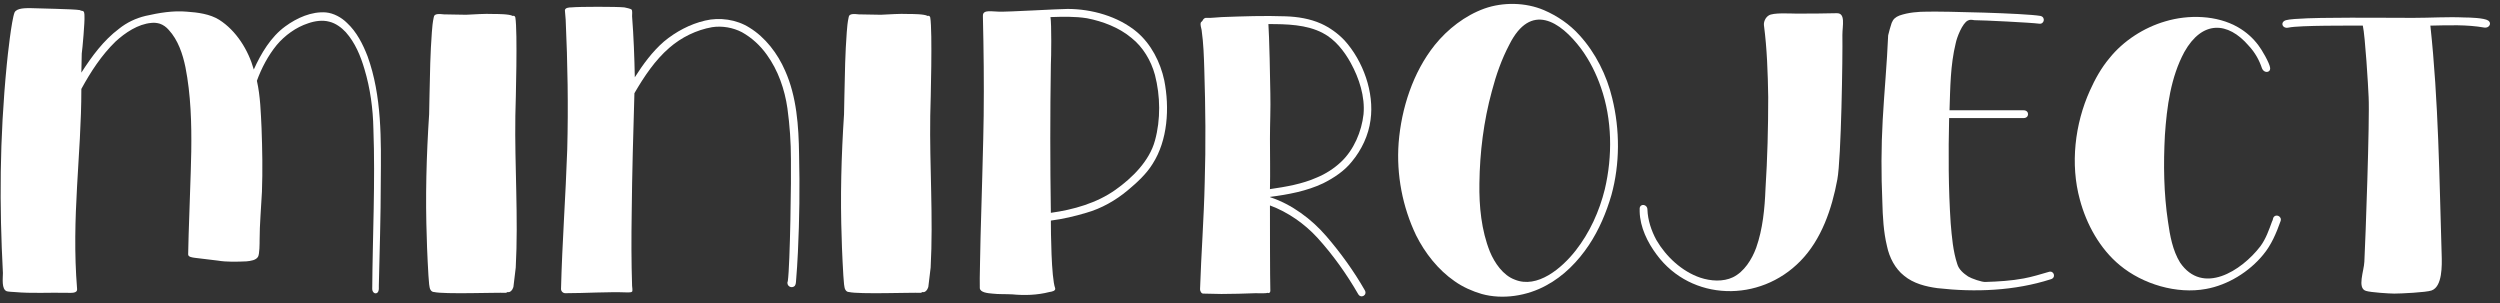 <svg width="206" height="25" viewBox="0 0 206 25" fill="none" xmlns="http://www.w3.org/2000/svg">
<rect x="0" y="0" width="206" height="25" fill="#333333" stroke="none"/>
<path d="M31.12 24.096C30.928 24.288 30.672 24.096 30.672 23.808C30.704 19.424 30.928 15.008 30.768 10.624C30.736 8.96 30.512 7.296 30.032 5.696C29.712 4.608 29.264 3.52 28.496 2.656C28.144 2.272 27.664 1.92 27.152 1.792C26.576 1.632 25.936 1.728 25.392 1.92C24.4 2.24 23.472 2.912 22.8 3.712C22.096 4.576 21.552 5.6 21.168 6.656C21.456 7.936 21.488 9.248 21.552 10.56C21.616 12.32 21.648 14.048 21.584 15.808C21.52 17.152 21.392 18.464 21.392 19.776C21.392 20.032 21.392 20.928 21.264 21.152C21.104 21.44 20.656 21.504 20.304 21.536C19.536 21.568 18.704 21.6 17.936 21.472C17.712 21.44 16.304 21.28 16.08 21.248C15.856 21.216 15.504 21.184 15.504 20.96C15.504 19.936 15.76 13.504 15.76 12.48C15.792 10.176 15.728 7.808 15.28 5.536C15.056 4.448 14.672 3.296 13.904 2.464C13.712 2.24 13.456 2.048 13.168 1.952C12.944 1.888 12.72 1.856 12.464 1.888C11.376 1.984 10.32 2.688 9.52 3.424C8.368 4.544 7.472 5.92 6.704 7.328C6.704 12.832 5.872 17.856 6.352 23.808C6.384 24.192 5.872 24.128 5.488 24.128C4.048 24.096 2.64 24.192 1.2 24.064C1.104 24.064 0.656 24.032 0.56 24C0.112 23.84 0.24 22.944 0.24 22.496C-0.048 16.992 -0.048 11.52 0.56 5.312C0.624 4.64 0.944 1.664 1.2 1.024C1.392 0.64 2.16 0.672 2.576 0.672C3.152 0.704 6.032 0.736 6.576 0.832C6.64 0.864 6.704 0.896 6.768 0.896C6.96 0.896 6.96 1.152 6.96 1.344C6.992 1.76 6.8 4 6.736 4.416C6.736 4.64 6.704 5.792 6.704 5.984C7.568 4.64 8.528 3.328 9.808 2.368C10.448 1.856 11.184 1.504 11.984 1.312C13.104 1.056 14.256 0.864 15.376 0.96C16.304 1.024 17.296 1.152 18.064 1.632C19.472 2.528 20.464 4.128 20.912 5.728C21.52 4.384 22.32 3.04 23.504 2.176C24.464 1.472 25.68 0.928 26.864 1.024C27.504 1.088 28.144 1.44 28.592 1.888C29.392 2.624 29.904 3.648 30.288 4.64C31.472 7.904 31.408 11.52 31.376 14.976C31.376 17.824 31.28 20.672 31.216 23.52C31.216 23.712 31.248 23.936 31.12 24.096Z" fill="white"/>
<path d="M41.697 24.128C40.833 24.096 36.609 24.256 35.777 24.064C35.649 24.064 35.553 24 35.489 23.904C35.393 23.776 35.393 23.584 35.361 23.424C35.297 22.944 35.169 20.16 35.169 19.68C35.041 16.256 35.137 12.832 35.361 9.408C35.361 9.216 35.393 8 35.393 7.776C35.425 6.08 35.457 4.352 35.585 2.656C35.617 2.24 35.649 1.824 35.745 1.408C35.777 1.088 36.257 1.152 36.577 1.184C37.185 1.184 37.793 1.216 38.401 1.216C39.137 1.184 39.905 1.12 40.641 1.152C40.961 1.152 41.985 1.152 42.241 1.312C42.337 1.28 42.433 1.312 42.465 1.44C42.657 2.592 42.497 8.352 42.465 9.536C42.401 13.696 42.721 17.888 42.497 22.048C42.465 22.272 42.337 23.424 42.305 23.648C42.241 23.872 42.049 24.128 41.825 24.064C41.793 24.064 41.729 24.128 41.697 24.128Z" fill="white"/>
<path d="M51.732 24.096C50.004 24.032 48.276 24.16 46.58 24.16C46.388 24.16 46.228 24 46.228 23.808C46.324 19.968 46.612 16.16 46.74 12.32C46.836 8.768 46.772 5.184 46.612 1.632C46.612 1.504 46.548 0.96 46.548 0.864C46.548 0.64 46.868 0.608 47.092 0.608C47.7 0.544 50.836 0.544 51.444 0.608C51.572 0.64 51.956 0.704 52.052 0.8C52.116 0.896 52.084 1.216 52.084 1.344C52.212 3.008 52.276 4.704 52.308 6.368C52.98 5.312 53.748 4.256 54.708 3.424C55.668 2.624 56.852 1.984 58.1 1.696C59.284 1.408 60.692 1.6 61.748 2.272C63.06 3.072 64.084 4.416 64.692 5.824C65.652 7.968 65.812 10.4 65.844 12.736C65.908 15.424 65.876 18.08 65.748 20.768C65.748 21.056 65.62 22.912 65.588 23.232C65.588 23.328 65.556 23.456 65.492 23.552C65.204 23.84 64.756 23.52 64.916 23.168C65.108 21.792 65.204 14.528 65.172 13.12C65.172 11.712 65.076 10.336 64.884 8.928C64.66 7.36 64.116 5.792 63.188 4.512C62.644 3.744 61.94 3.104 61.14 2.656C60.404 2.272 59.508 2.112 58.676 2.24C57.396 2.464 56.148 3.072 55.156 3.936C53.972 4.96 53.076 6.304 52.276 7.68C52.18 10.976 52.084 14.272 52.052 17.568C52.02 19.552 52.02 21.568 52.084 23.552C52.084 23.648 52.148 23.936 52.084 24.032C52.02 24.096 51.828 24.096 51.732 24.096Z" fill="white"/>
<path d="M75.885 24.128C75.021 24.096 70.797 24.256 69.965 24.064C69.837 24.064 69.741 24 69.677 23.904C69.581 23.776 69.581 23.584 69.549 23.424C69.485 22.944 69.357 20.16 69.357 19.68C69.229 16.256 69.325 12.832 69.549 9.408C69.549 9.216 69.581 8 69.581 7.776C69.613 6.08 69.645 4.352 69.773 2.656C69.805 2.24 69.837 1.824 69.933 1.408C69.965 1.088 70.445 1.152 70.765 1.184C71.373 1.184 71.981 1.216 72.589 1.216C73.325 1.184 74.093 1.12 74.829 1.152C75.149 1.152 76.173 1.152 76.429 1.312C76.525 1.28 76.621 1.312 76.653 1.44C76.845 2.592 76.685 8.352 76.653 9.536C76.589 13.696 76.909 17.888 76.685 22.048C76.653 22.272 76.525 23.424 76.493 23.648C76.429 23.872 76.237 24.128 76.013 24.064C75.981 24.064 75.917 24.128 75.885 24.128Z" fill="white"/>
<path d="M86.463 24.064C85.472 24.32 84.415 24.352 83.424 24.256C82.847 24.224 82.303 24.256 81.76 24.192C81.376 24.16 80.767 24.096 80.736 23.744C80.704 23.168 80.799 20.064 80.799 19.488C80.832 18.272 81.055 10.784 81.055 9.536C81.088 6.848 81.055 4.128 80.992 1.408C80.992 1.408 80.992 1.312 80.992 1.28C80.992 0.768 81.76 0.96 82.303 0.96C83.007 0.992 87.231 0.736 87.968 0.736C89.951 0.736 92.127 1.344 93.663 2.624C94.847 3.616 95.615 5.12 95.936 6.624C96.383 8.896 96.224 11.552 94.975 13.504C94.463 14.336 93.695 15.04 92.927 15.68C91.936 16.512 90.751 17.184 89.504 17.536C88.543 17.824 87.584 18.048 86.591 18.176C86.591 19.072 86.624 22.88 86.944 23.744C87.007 23.968 86.688 24.032 86.463 24.064ZM86.591 5.312C86.528 9.376 86.528 13.44 86.591 17.536C88.448 17.28 90.368 16.736 91.903 15.648C93.311 14.656 94.719 13.248 95.168 11.584C95.647 9.856 95.615 7.904 95.168 6.176C94.847 4.992 94.175 3.872 93.248 3.136C92.224 2.272 90.879 1.76 89.567 1.504C88.576 1.344 87.552 1.376 86.559 1.408C86.656 1.984 86.624 4.768 86.591 5.312Z" fill="white"/>
<path d="M112.452 23.904C112.708 24.32 112.132 24.64 111.908 24.224C110.948 22.56 109.828 20.992 108.548 19.584C107.492 18.432 106.116 17.472 104.644 16.928C104.644 17.792 104.644 23.072 104.676 23.968C104.676 24.096 104.58 24.192 104.452 24.128C104.292 24.192 103.62 24.16 103.46 24.16C102.532 24.192 101.572 24.224 100.644 24.224C100.132 24.224 99.62 24.192 99.14 24.192C98.98 24.192 98.884 23.968 98.884 23.84C98.98 20.896 99.204 17.984 99.268 15.04C99.364 11.968 99.332 8.864 99.236 5.792C99.204 4.704 99.172 3.584 99.012 2.464C98.98 2.272 98.884 2.048 98.948 1.856C98.98 1.792 99.076 1.76 99.108 1.664C99.172 1.536 99.3 1.44 99.46 1.472C99.652 1.504 100.484 1.408 100.676 1.408C102.436 1.344 104.164 1.28 105.924 1.344C106.916 1.376 107.94 1.536 108.868 1.952C109.572 2.272 110.244 2.752 110.788 3.328C112.324 5.024 113.252 7.616 112.932 9.888C112.772 11.136 112.196 12.352 111.396 13.312C110.788 14.08 109.924 14.656 109.028 15.104C107.684 15.744 106.148 16.032 104.644 16.224C104.676 16.224 104.644 16.256 104.676 16.256C106.436 16.832 108.068 18.048 109.284 19.456C110.468 20.832 111.556 22.336 112.452 23.904ZM104.644 11.424C104.644 12.8 104.676 14.176 104.644 15.584C105.956 15.392 107.3 15.168 108.516 14.624C109.22 14.336 109.924 13.888 110.5 13.344C111.556 12.352 112.196 10.848 112.356 9.408C112.484 7.968 112.004 6.464 111.3 5.184C110.756 4.192 109.988 3.232 108.996 2.72C107.652 2.016 106.02 1.984 104.516 1.984C104.58 2.72 104.676 6.912 104.676 7.68C104.708 8.928 104.644 10.176 104.644 11.424Z" fill="white"/>
<path d="M127.407 23.52C125.839 24.384 123.823 24.704 122.095 24.224C121.327 24 120.527 23.648 119.855 23.168C118.511 22.24 117.423 20.864 116.687 19.392C115.567 17.056 115.055 14.4 115.247 11.776C115.471 8.928 116.431 5.952 118.223 3.712C119.279 2.4 120.719 1.28 122.319 0.704C123.855 0.16 125.711 0.192 127.215 0.832C128.335 1.312 129.359 2.016 130.159 2.912C131.471 4.352 132.399 6.208 132.847 8.096C133.487 10.688 133.487 13.504 132.783 16.064C132.367 17.504 131.759 18.944 130.927 20.192C130.031 21.536 128.847 22.752 127.407 23.52ZM124.815 23.04C126.671 23.808 128.687 22.112 129.839 20.64C130.991 19.168 131.791 17.408 132.239 15.584C132.879 12.864 132.847 9.856 131.919 7.2C131.535 6.08 130.991 4.992 130.287 4.032C128.559 1.728 126.127 0.16 124.367 3.68C123.727 4.896 123.279 6.176 122.927 7.52C122.255 9.984 121.935 12.544 121.903 15.104C121.871 16.992 122.063 18.976 122.767 20.736C123.151 21.664 123.855 22.688 124.815 23.04Z" fill="white"/>
<path d="M148.357 21.504C144.997 24.96 139.365 24.832 136.517 20.992C135.749 19.968 135.141 18.72 135.109 17.44C135.109 17.344 135.109 17.248 135.109 17.152C135.173 16.736 135.749 16.832 135.749 17.28C135.781 18.144 136.069 19.008 136.485 19.776C137.285 21.152 138.597 22.368 140.101 22.88C140.965 23.168 141.989 23.232 142.789 22.848C143.717 22.4 144.357 21.376 144.709 20.416C145.253 18.88 145.413 17.184 145.477 15.552C145.637 13.056 145.701 10.528 145.701 8C145.669 6.016 145.605 4.032 145.349 2.08C145.317 1.792 145.477 1.44 145.733 1.28C146.085 1.024 147.525 1.12 147.973 1.12C149.093 1.12 150.213 1.12 151.333 1.088C152.101 1.056 151.813 2.112 151.813 2.88C151.845 4.608 151.717 13.088 151.397 14.784C150.949 17.216 150.085 19.744 148.357 21.504Z" fill="white"/>
<path d="M168.993 23.008C166.017 23.968 162.753 24.096 159.649 23.744C158.689 23.616 157.665 23.36 156.897 22.72C156.161 22.144 155.681 21.216 155.489 20.288C155.201 19.104 155.136 17.856 155.104 16.608C155.008 14.368 155.008 12.128 155.136 9.856C155.264 7.552 155.488 5.248 155.584 2.912C155.616 2.752 155.809 2.048 155.873 1.888C156.001 1.568 156.193 1.408 156.513 1.28C157.249 1.024 158.049 0.96 158.817 0.96C160.161 0.928 166.817 1.088 168.129 1.312C168.577 1.408 168.448 2.016 168.032 1.952C167.296 1.856 163.392 1.664 162.688 1.664C162.496 1.632 162.305 1.6 162.145 1.696C161.697 1.92 161.249 3.072 161.153 3.552C160.705 5.376 160.704 7.232 160.64 9.088C162.688 9.088 164.736 9.088 166.752 9.088C167.232 9.088 167.232 9.728 166.752 9.728C164.704 9.728 162.656 9.728 160.608 9.728C160.544 12.608 160.545 15.52 160.737 18.4C160.833 19.52 160.928 20.704 161.28 21.76C161.408 22.208 161.793 22.528 162.177 22.784C162.433 22.944 163.329 23.264 163.617 23.232C164.673 23.2 165.728 23.136 166.752 22.944C167.456 22.816 168.16 22.592 168.832 22.4C169.248 22.272 169.441 22.88 168.993 23.008Z" fill="white"/>
<path d="M181.78 23.808C179.38 24.256 176.564 23.424 174.676 21.856C173.044 20.512 171.924 18.496 171.38 16.448C170.58 13.536 170.964 10.208 172.212 7.456C172.628 6.528 173.14 5.6 173.812 4.8C174.964 3.36 176.66 2.272 178.42 1.76C180.34 1.184 182.676 1.248 184.404 2.24C185.076 2.624 185.652 3.136 186.1 3.744C186.356 4.064 187.028 5.216 187.06 5.6C187.092 6.016 186.548 6.048 186.388 5.632C186.164 4.96 185.812 4.32 185.3 3.776C183.572 1.76 181.46 1.664 179.988 4.288C178.868 6.368 178.548 8.8 178.388 11.136C178.26 13.536 178.292 15.936 178.644 18.272C178.804 19.424 179.028 20.64 179.636 21.632C181.492 24.352 184.692 22.336 186.26 20.288C186.708 19.68 186.964 18.944 187.22 18.24C187.252 18.208 187.316 17.984 187.316 17.952C187.508 17.568 188.052 17.824 187.924 18.208C187.572 19.2 187.156 20.192 186.484 20.992C185.332 22.4 183.572 23.488 181.78 23.808Z" fill="white"/>
<path d="M197.287 24.192C196.903 24.192 195.335 24.096 194.951 23.968C194.215 23.744 194.791 22.336 194.823 21.568C194.919 19.744 195.271 9.824 195.175 8C195.143 7.136 194.888 2.944 194.696 2.112C193.8 2.112 189.48 2.08 188.584 2.272C188.072 2.4 187.848 1.824 188.36 1.664C188.904 1.504 191.368 1.472 191.944 1.472C194.248 1.44 196.552 1.472 198.856 1.472C200.264 1.472 201.672 1.376 203.08 1.44C203.464 1.44 204.712 1.472 205.032 1.696C205.352 1.92 205.095 2.336 204.711 2.272C203.271 2.016 201.767 2.08 200.263 2.112C200.935 8.352 201 14.656 201.192 20.96C201.224 21.888 201.256 23.616 200.36 23.936C199.912 24.096 197.799 24.192 197.287 24.192Z" fill="white"/>
</svg>
